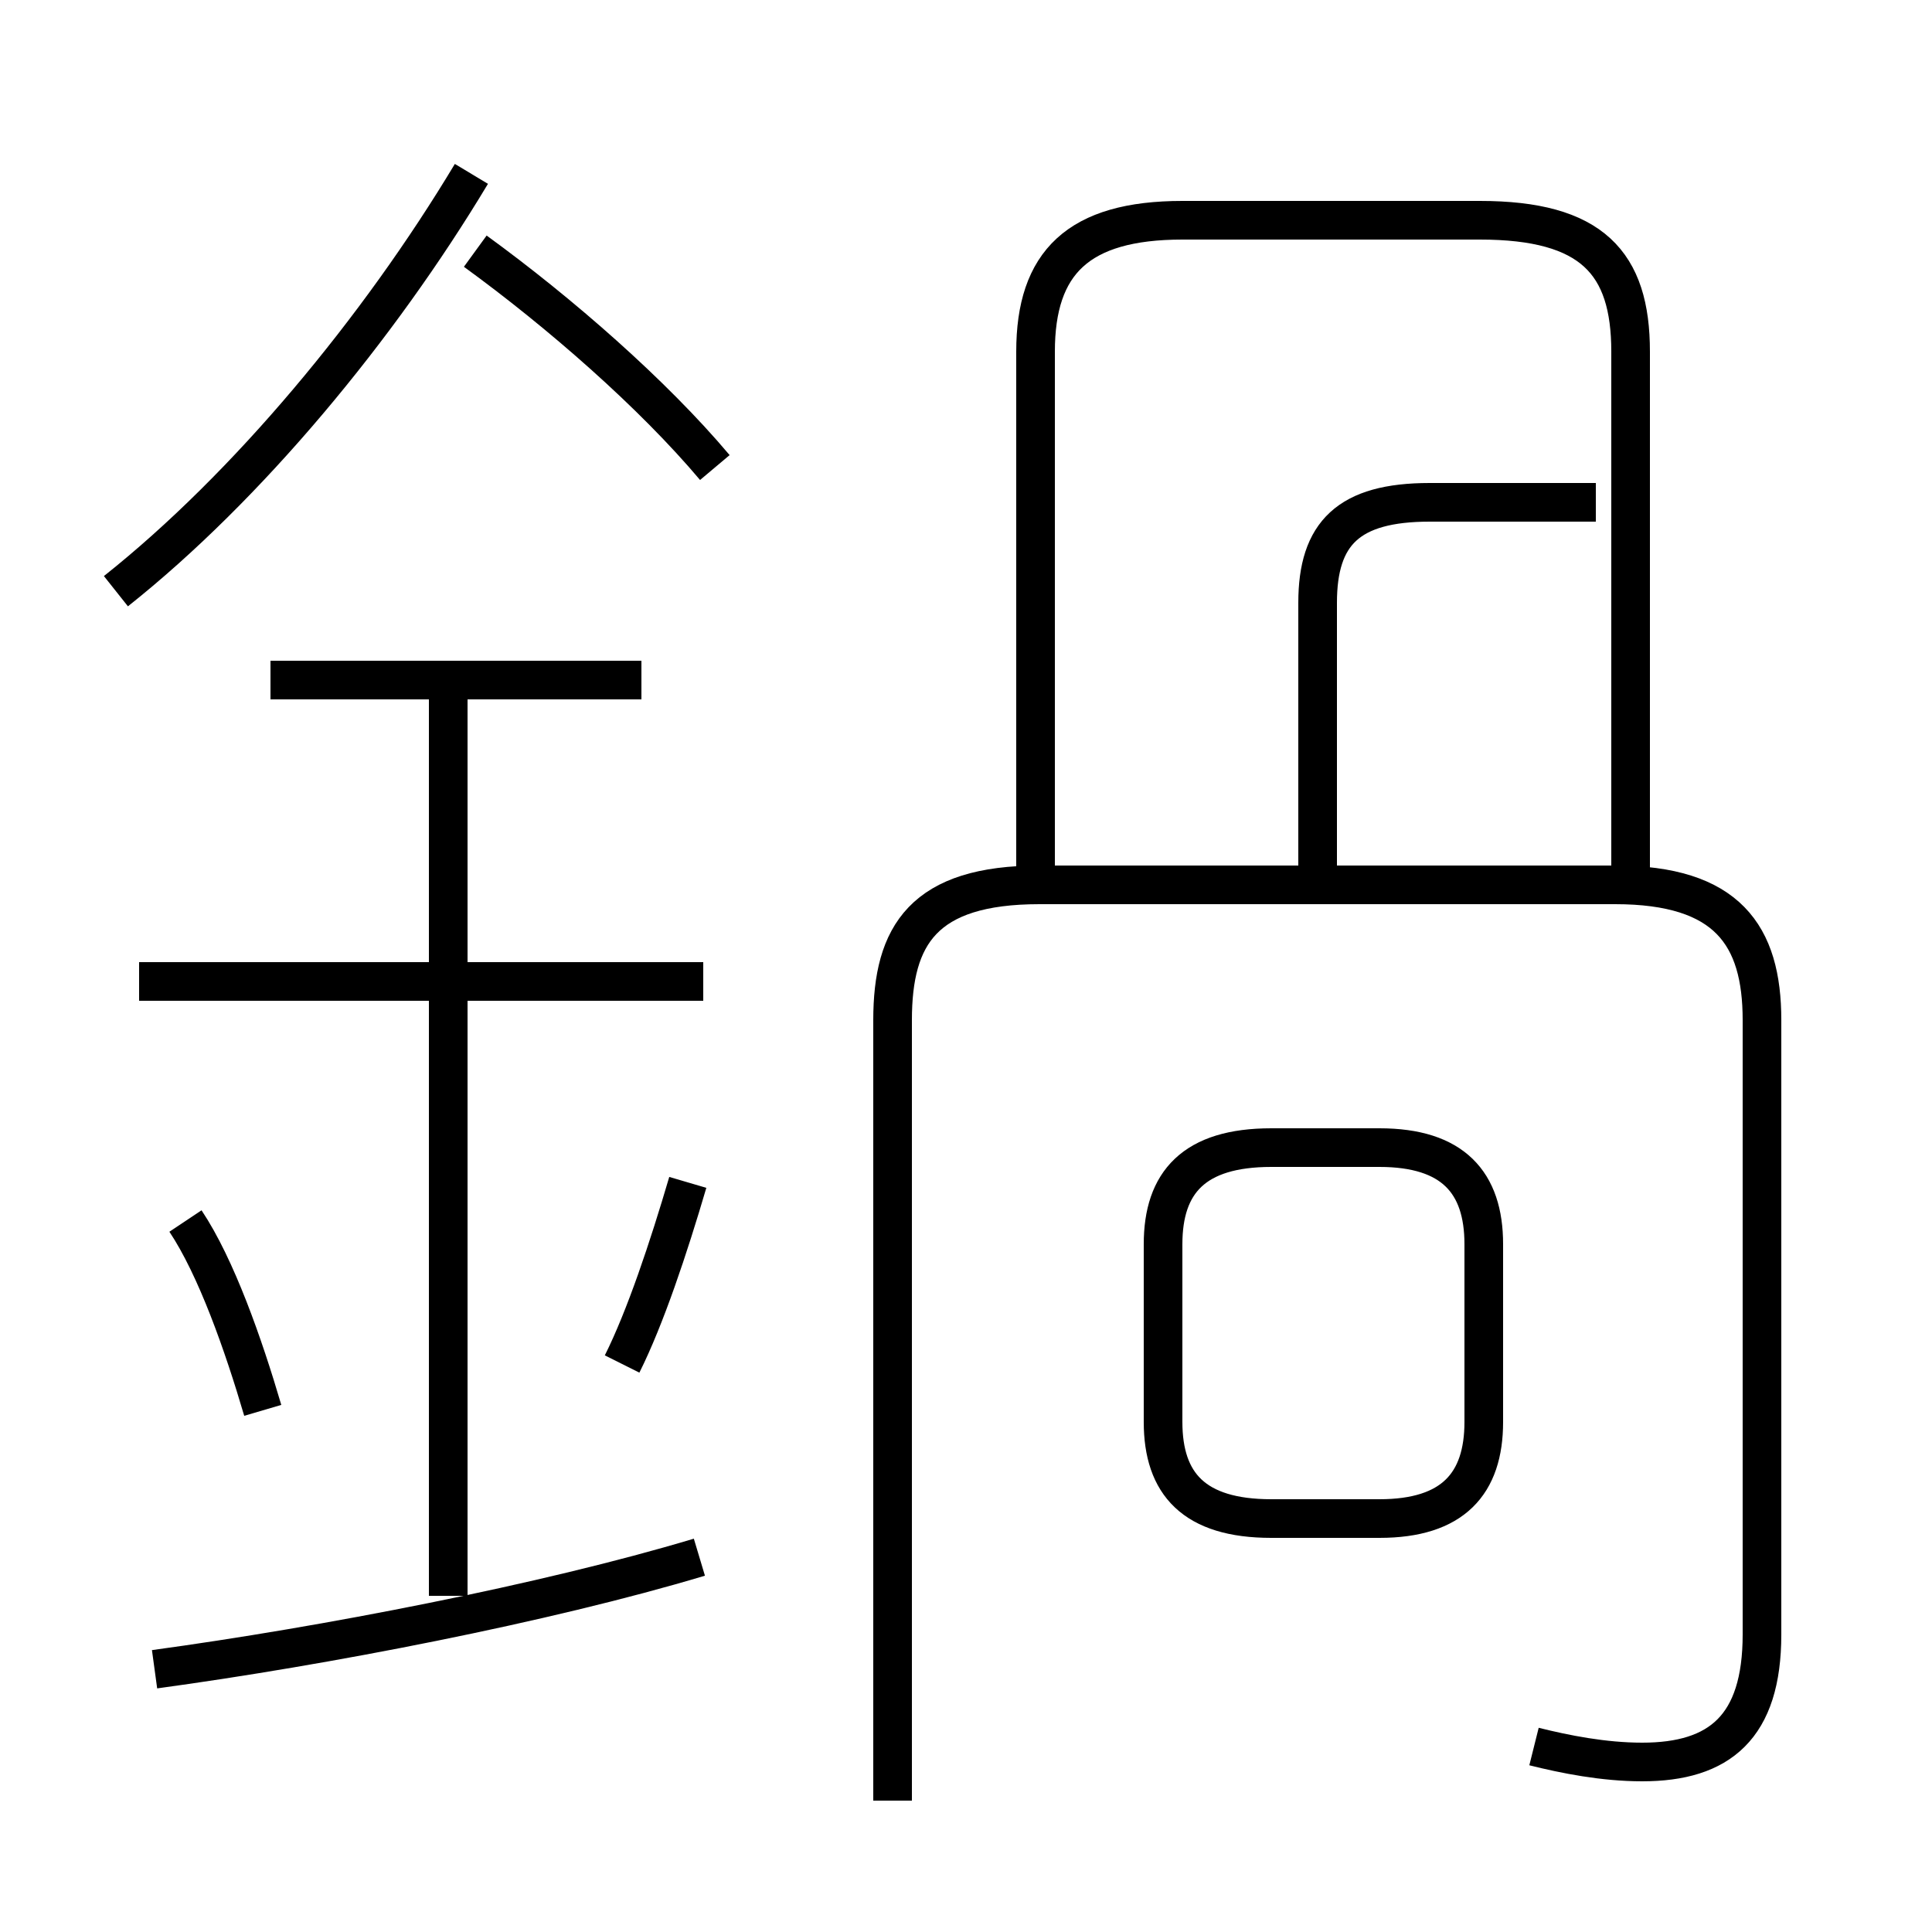 <?xml version='1.0' encoding='utf8'?>
<svg viewBox="0.0 -6.0 50.0 50.0" version="1.1" xmlns="http://www.w3.org/2000/svg">
<rect x="0.0" y="-6.0" width="50.0" height="50.0" fill="#808080" stroke="none"/>
<rect x="-1000" y="-1000" width="2000" height="2000" stroke="white" fill="white"/>
<g style="fill:white;stroke:#000000;  stroke-width:1">
<path d="M 39.7 1.2 C 40.5 1.4 41.5 1.6 42.5 1.6 C 44.5 1.6 45.6 0.7 45.6 -1.7 L 45.6 -17.6 C 45.6 -19.8 44.7 -21.1 41.8 -21.1 L 26.9 -21.1 C 23.9 -21.1 23.1 -19.8 23.1 -17.6 L 23.1 2.6 M 4.0 -0.8 C 8.4 -1.4 14.1 -2.5 18.1 -3.7 M 6.8 -7.5 C 6.3 -9.2 5.6 -11.2 4.8 -12.4 M 11.6 -2.7 L 11.6 -26.4 M 16.1 -8.7 C 16.7 -9.9 17.3 -11.7 17.8 -13.4 M 18.2 -18.6 L 3.6 -18.6 M 16.6 -26.4 L 7.0 -26.4 M 3.0 -28.7 C 6.4 -31.4 9.8 -35.5 12.2 -39.5 M 32.9 -4.7 L 35.7 -4.7 C 37.6 -4.7 38.4 -5.6 38.4 -7.2 L 38.4 -11.8 C 38.4 -13.4 37.6 -14.3 35.7 -14.3 L 32.9 -14.3 C 30.9 -14.3 30.1 -13.4 30.1 -11.8 L 30.1 -7.2 C 30.1 -5.6 30.9 -4.7 32.9 -4.7 Z M 18.5 -31.9 C 16.9 -33.8 14.5 -35.9 12.3 -37.5 M 34.1 -21.6 L 34.1 -28.4 C 34.1 -30.2 34.9 -31.0 37.0 -31.0 L 41.3 -31.0 M 42.2 -21.3 L 42.2 -34.9 C 42.2 -37.2 41.2 -38.3 38.3 -38.3 L 30.6 -38.3 C 27.9 -38.3 26.8 -37.2 26.8 -34.9 L 26.8 -21.3" transform="translate(0.0 38.0)" />
</g>
</svg>